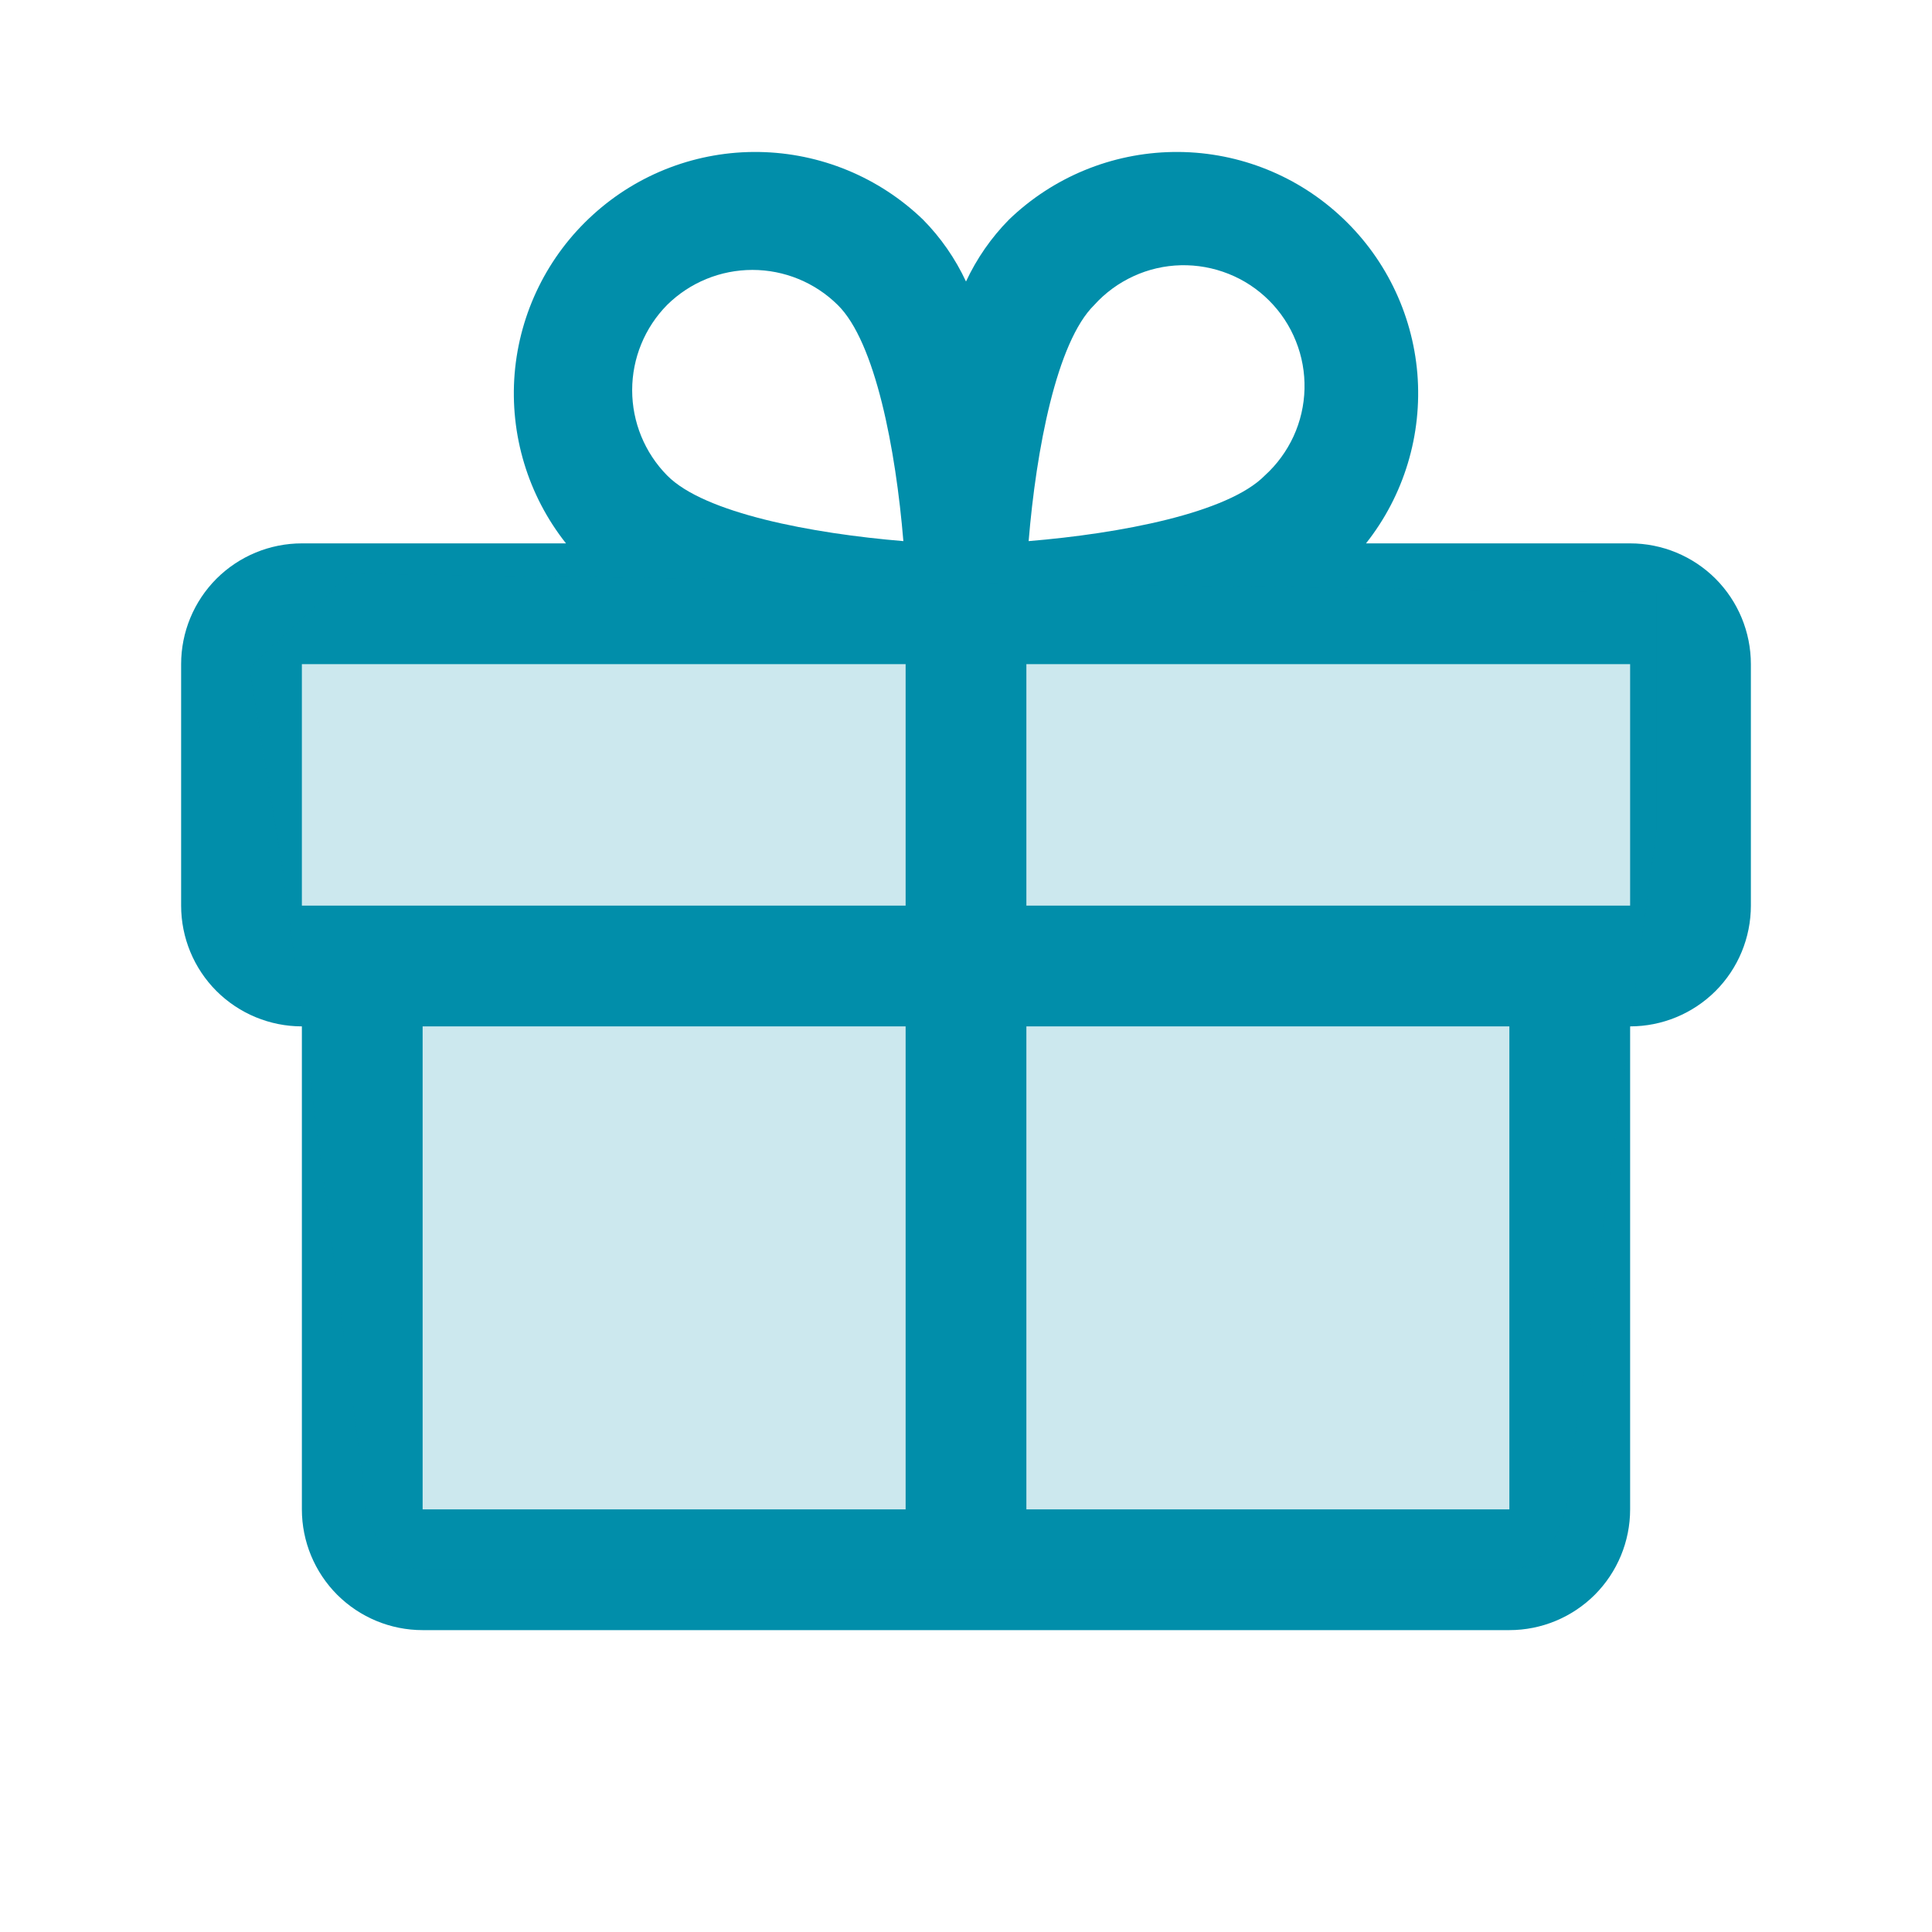 <svg width="24" height="24" viewBox="0 0 24 24" fill="none" xmlns="http://www.w3.org/2000/svg">
<path d="M20.25 6.75H16.969C17.441 6.154 17.669 5.4 17.607 4.641C17.544 3.883 17.196 3.177 16.632 2.666C16.069 2.154 15.332 1.876 14.571 1.888C13.81 1.9 13.082 2.2 12.534 2.728C12.313 2.952 12.133 3.212 12 3.497C11.867 3.212 11.687 2.952 11.466 2.728C10.918 2.2 10.19 1.9 9.429 1.888C8.668 1.876 7.931 2.154 7.368 2.666C6.804 3.177 6.456 3.883 6.393 4.641C6.331 5.4 6.559 6.154 7.031 6.75H3.75C3.352 6.75 2.971 6.908 2.689 7.189C2.408 7.471 2.25 7.852 2.25 8.25V11.25C2.25 11.648 2.408 12.03 2.689 12.311C2.971 12.592 3.352 12.75 3.75 12.75V18.75C3.75 19.148 3.908 19.529 4.189 19.811C4.471 20.092 4.852 20.25 5.25 20.25H18.75C19.148 20.25 19.529 20.092 19.811 19.811C20.092 19.529 20.25 19.148 20.25 18.75V12.75C20.648 12.75 21.029 12.592 21.311 12.311C21.592 12.03 21.75 11.648 21.75 11.25V8.25C21.75 7.852 21.592 7.471 21.311 7.189C21.029 6.908 20.648 6.75 20.25 6.75ZM13.594 3.788C13.73 3.637 13.896 3.516 14.081 3.431C14.265 3.346 14.465 3.3 14.668 3.295C14.871 3.29 15.074 3.327 15.262 3.402C15.451 3.477 15.622 3.59 15.766 3.734C15.91 3.878 16.023 4.049 16.098 4.238C16.174 4.427 16.21 4.629 16.205 4.832C16.2 5.035 16.154 5.235 16.069 5.42C15.984 5.604 15.863 5.77 15.713 5.906C15.253 6.375 13.912 6.628 12.778 6.722C12.872 5.588 13.125 4.247 13.594 3.788ZM8.287 3.788C8.57 3.509 8.95 3.353 9.347 3.353C9.743 3.353 10.124 3.509 10.406 3.788C10.875 4.247 11.128 5.588 11.222 6.722C10.088 6.628 8.747 6.375 8.287 5.906C8.009 5.624 7.853 5.243 7.853 4.847C7.853 4.451 8.009 4.07 8.287 3.788ZM3.75 8.25H11.25V11.25H3.75V8.25ZM5.25 12.75H11.25V18.75H5.25V12.75ZM18.75 18.75H12.75V12.75H18.75V18.75ZM20.25 11.25H12.75V8.25H20.25V11.25Z" fill="#018EAA"/>
<path opacity="0.2" d="M20.578 7.359V10.312L19.5 18.337C19.5 18.646 19.421 18.942 19.28 19.16C19.14 19.378 18.949 19.5 18.75 19.5H5.25C5.051 19.5 4.86 19.378 4.72 19.16C4.579 18.942 4.5 18.646 4.5 18.337L3.516 10.828L3.094 8.297L4.359 7.125L20.578 7.359Z" fill="#018EAA"/>
</svg>
